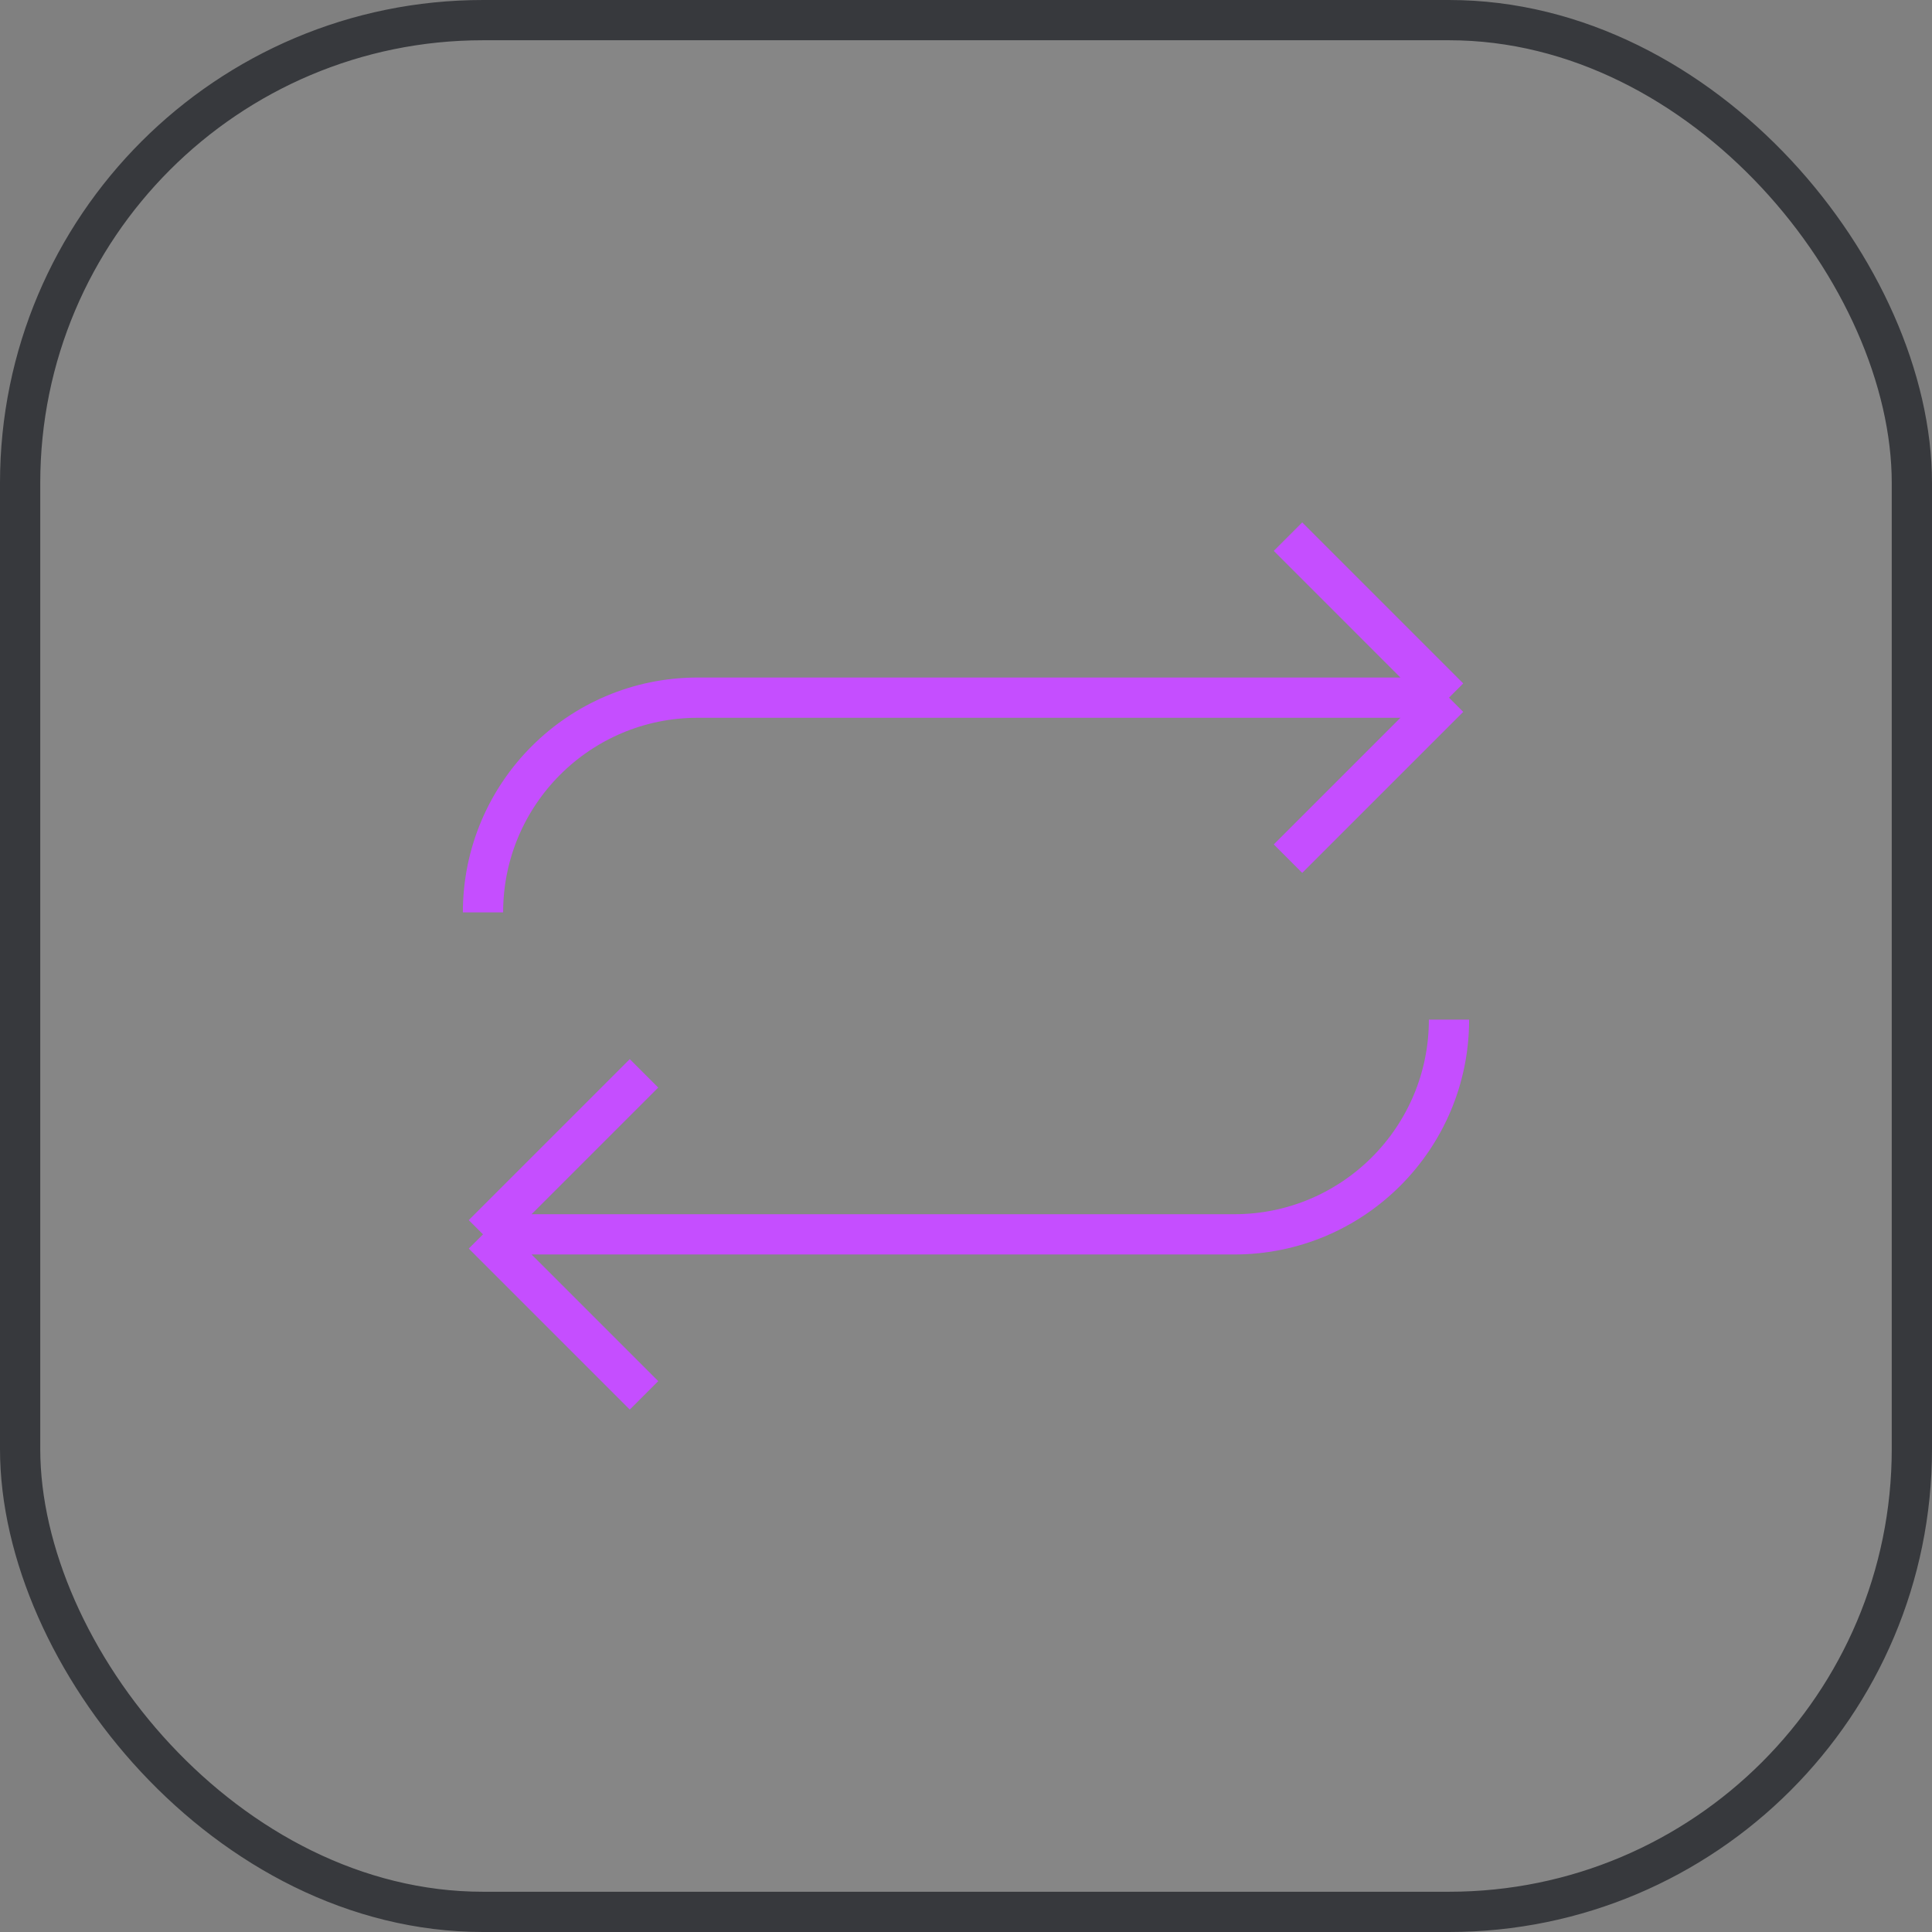 <svg width="48" height="48" viewBox="0 0 48 48" fill="none" xmlns="http://www.w3.org/2000/svg">
<rect x="0" y="0" width="48" height="48" fill="#808080" stroke="none"/>
<rect x="0.5" y="0.5" width="47" height="47" rx="11.5" fill="white" fill-opacity="0.05"/>
<rect x="0.5" y="0.5" width="47" height="47" rx="11.5" stroke="#37393D"/>
<path d="M32 13.333L36 17.333M36 17.333L32 21.333M36 17.333H17.333C14.388 17.333 12 19.721 12 22.667M16 34.667L12 30.667M12 30.667L16 26.667M12 30.667H30.667C33.612 30.667 36 28.279 36 25.333" stroke="#C54EFF" strokeWidth="2.3" strokeLinecap="round" strokeLinejoin="round"/>
</svg>
